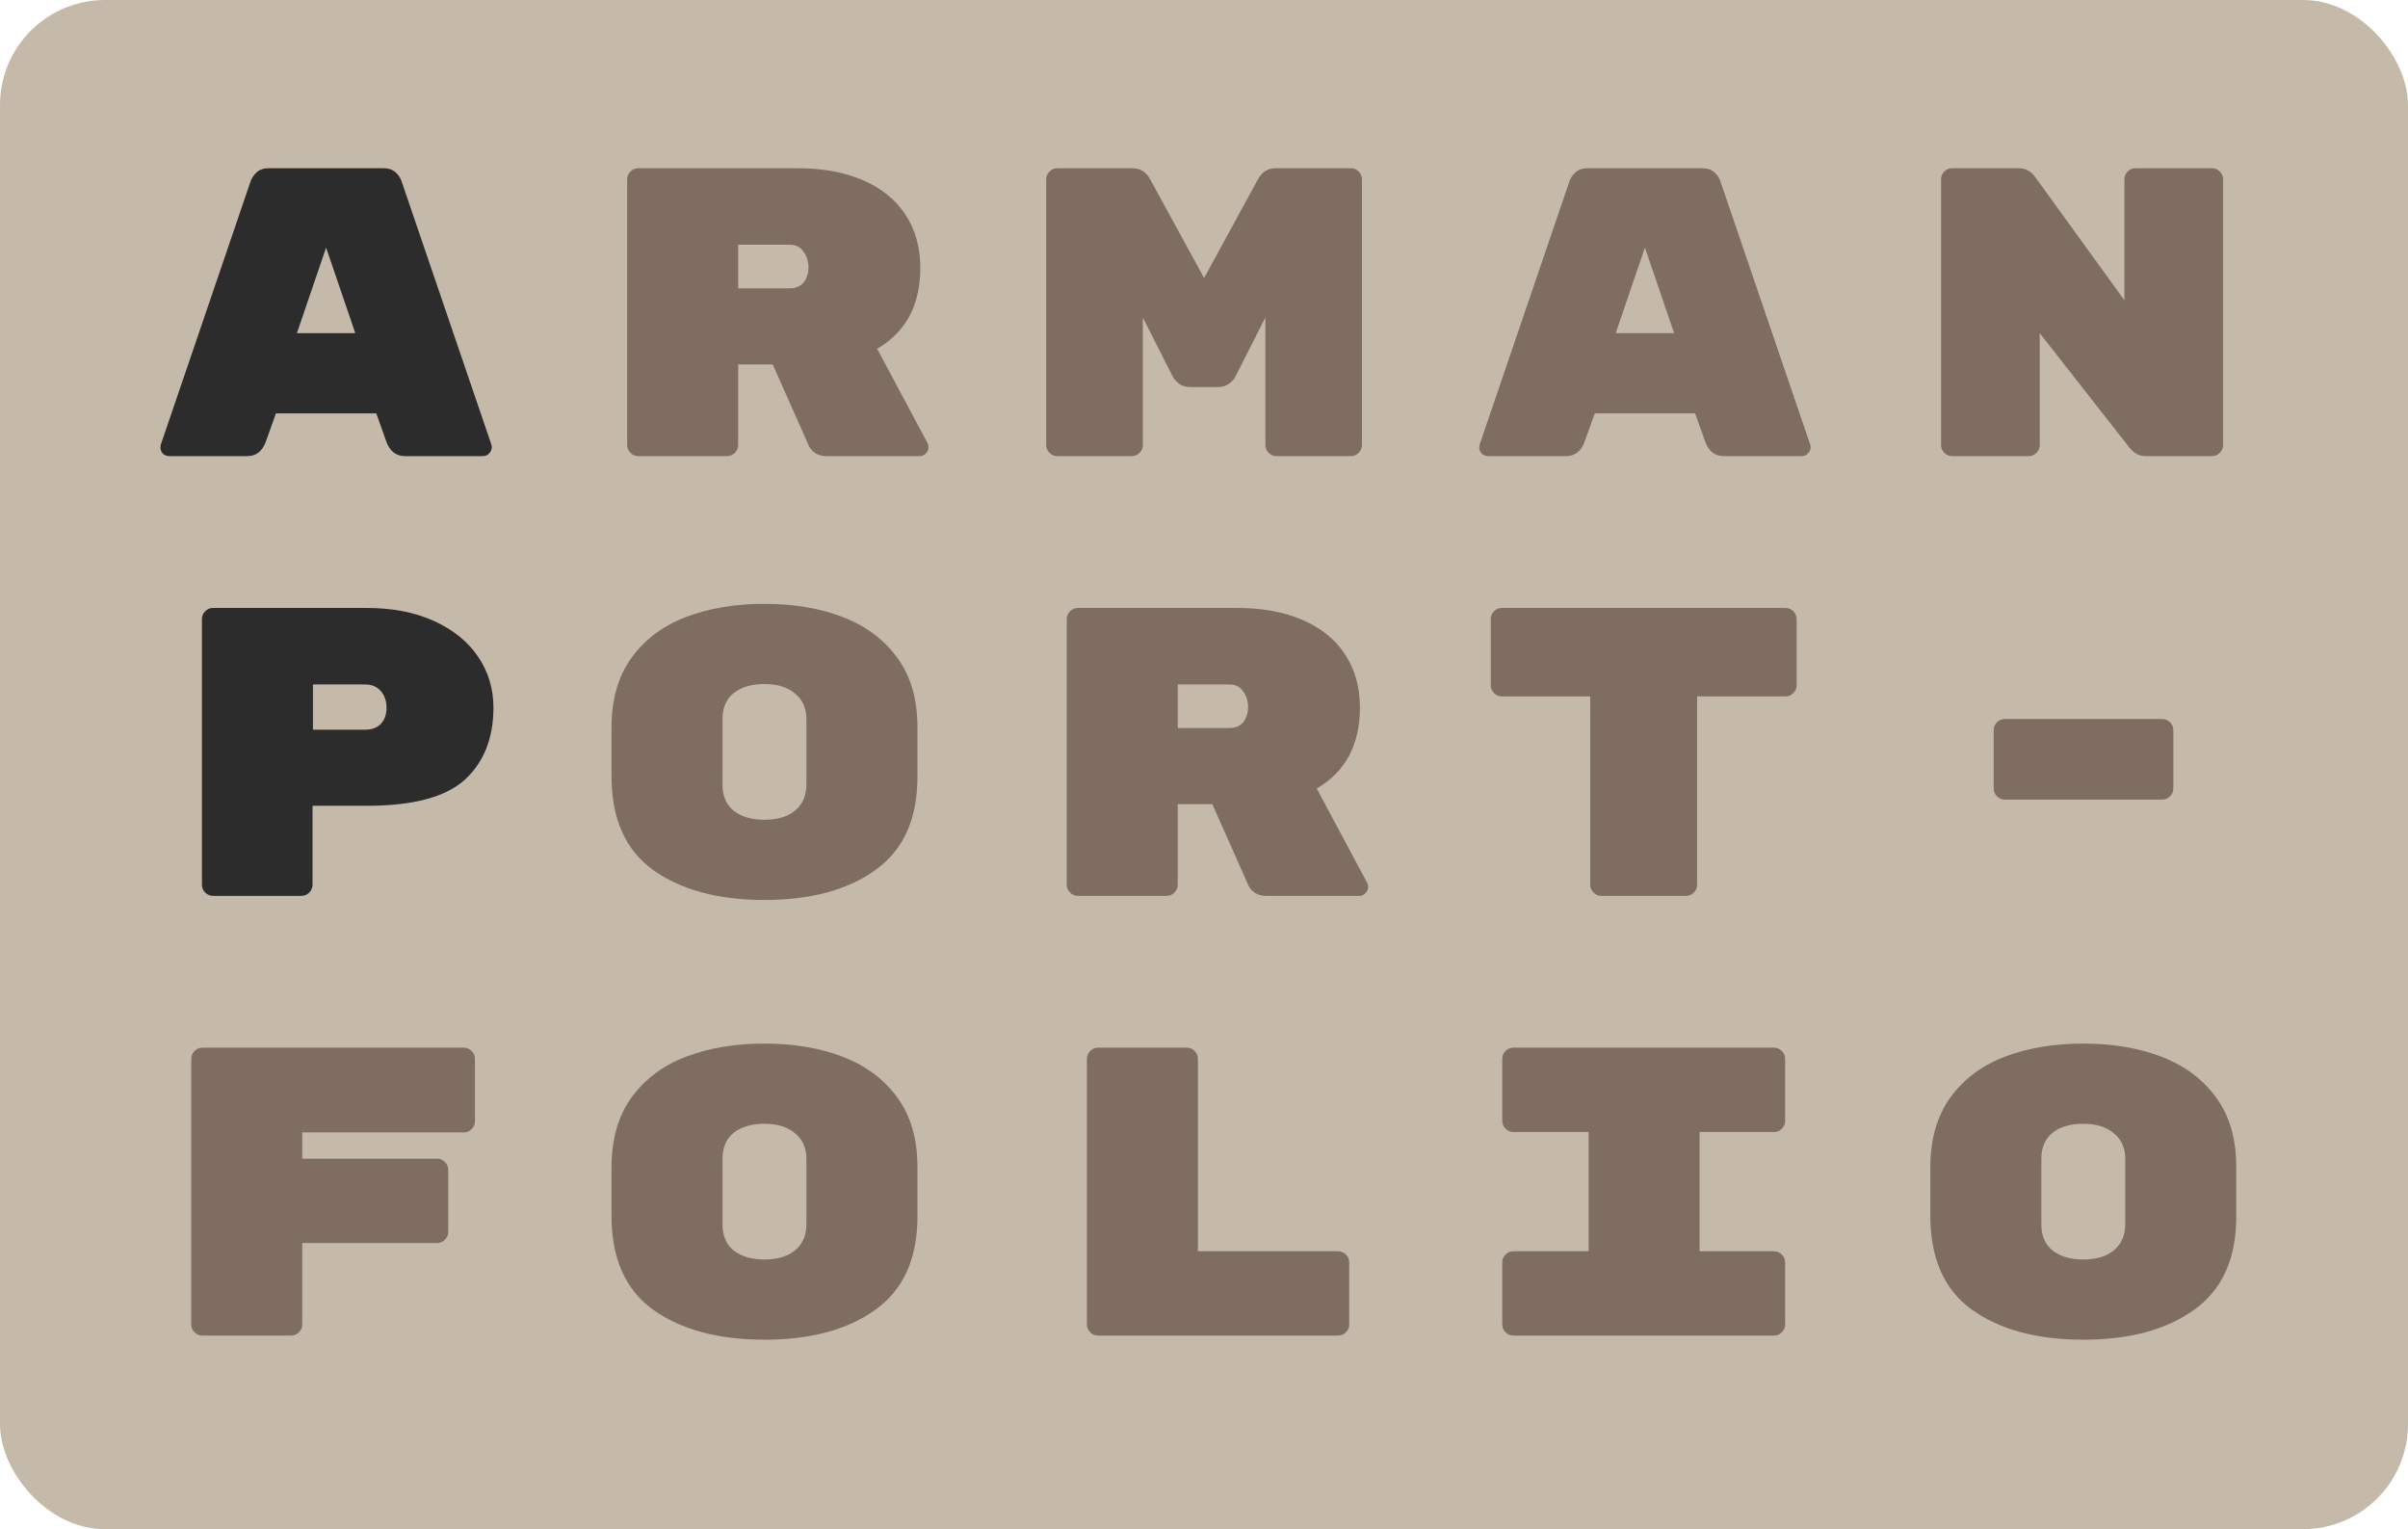 <svg width="367" height="233" viewBox="0 0 367 233" fill="none" xmlns="http://www.w3.org/2000/svg">
<rect width="367" height="233" rx="16" fill="#c5baaa"/>
<path d="M40.488 67.369C39.945 68.79 39.005 69.5 37.668 69.5H25.824C25.448 69.5 25.114 69.375 24.822 69.124C24.571 68.832 24.446 68.497 24.446 68.121L24.508 67.745L38.17 27.701C38.337 27.158 38.65 26.678 39.11 26.26C39.569 25.842 40.196 25.633 40.99 25.633H58.411C59.205 25.633 59.831 25.842 60.291 26.26C60.751 26.678 61.064 27.158 61.231 27.701L74.892 67.745L74.955 68.121C74.955 68.497 74.809 68.832 74.516 69.124C74.266 69.375 73.952 69.5 73.576 69.5H61.732C60.395 69.5 59.455 68.79 58.912 67.369L57.346 62.983H42.055L40.488 67.369ZM49.7 37.728L45.251 50.763H54.15L49.7 37.728Z" fill="#2c2c2c"/>
<path d="M141.391 67.557C141.474 67.724 141.516 67.912 141.516 68.121C141.516 68.497 141.37 68.832 141.078 69.124C140.827 69.375 140.514 69.5 140.138 69.5H125.912C125.327 69.5 124.784 69.354 124.283 69.061C123.823 68.769 123.489 68.393 123.28 67.933L117.766 55.525H112.502V67.808C112.502 68.268 112.334 68.664 112 68.999C111.666 69.333 111.269 69.5 110.81 69.5H97.274C96.814 69.5 96.417 69.333 96.083 68.999C95.749 68.664 95.582 68.268 95.582 67.808V27.325C95.582 26.866 95.749 26.469 96.083 26.135C96.417 25.8 96.814 25.633 97.274 25.633H121.651C125.411 25.633 128.69 26.239 131.49 27.451C134.33 28.662 136.503 30.417 138.007 32.715C139.511 35.012 140.263 37.707 140.263 40.799C140.263 46.48 138.07 50.596 133.683 53.144L141.391 67.557ZM120.335 43.932C121.254 43.932 121.964 43.64 122.466 43.055C122.967 42.428 123.218 41.655 123.218 40.736C123.218 39.817 122.967 39.023 122.466 38.355C122.006 37.644 121.296 37.289 120.335 37.289H112.502V43.932H120.335Z" fill="#806d61"/>
<path d="M191.722 27.325C192.348 26.197 193.246 25.633 194.416 25.633H205.884C206.344 25.633 206.741 25.8 207.075 26.135C207.409 26.469 207.576 26.866 207.576 27.325V67.808C207.576 68.268 207.409 68.664 207.075 68.999C206.741 69.333 206.344 69.5 205.884 69.5H194.542C194.082 69.5 193.685 69.333 193.351 68.999C193.017 68.664 192.85 68.268 192.85 67.808V48.381L188.275 57.405C188.15 57.698 187.857 58.032 187.398 58.408C186.938 58.784 186.353 58.972 185.643 58.972H181.382C180.671 58.972 180.086 58.784 179.627 58.408C179.167 58.032 178.875 57.698 178.75 57.405L174.175 48.381V67.808C174.175 68.268 174.008 68.664 173.674 68.999C173.339 69.333 172.942 69.5 172.483 69.5H161.14C160.681 69.5 160.284 69.333 159.95 68.999C159.615 68.664 159.448 68.268 159.448 67.808V27.325C159.448 26.866 159.615 26.469 159.95 26.135C160.284 25.8 160.681 25.633 161.14 25.633H172.608C173.778 25.633 174.676 26.197 175.303 27.325L183.512 42.365L191.722 27.325Z" fill="#806d61"/>
<path d="M241.488 67.369C240.945 68.79 240.005 69.5 238.668 69.5H226.824C226.448 69.5 226.114 69.375 225.822 69.124C225.571 68.832 225.446 68.497 225.446 68.121L225.508 67.745L239.17 27.701C239.337 27.158 239.65 26.678 240.11 26.26C240.569 25.842 241.196 25.633 241.99 25.633H259.411C260.205 25.633 260.831 25.842 261.291 26.26C261.75 26.678 262.064 27.158 262.231 27.701L275.892 67.745L275.955 68.121C275.955 68.497 275.809 68.832 275.516 69.124C275.266 69.375 274.952 69.5 274.576 69.5H262.732C261.395 69.5 260.455 68.79 259.912 67.369L258.346 62.983H243.055L241.488 67.369ZM250.7 37.728L246.251 50.763H255.15L250.7 37.728Z" fill="#806d61"/>
<path d="M337.127 25.633C337.586 25.633 337.983 25.8 338.318 26.135C338.652 26.469 338.819 26.866 338.819 27.325V67.808C338.819 68.268 338.652 68.664 338.318 68.999C337.983 69.333 337.586 69.5 337.127 69.5H327.038C326.035 69.5 325.199 69.061 324.531 68.184L310.87 50.763V67.808C310.87 68.268 310.702 68.664 310.368 68.999C310.034 69.333 309.637 69.5 309.178 69.5H297.522C297.062 69.5 296.665 69.333 296.331 68.999C295.997 68.664 295.83 68.268 295.83 67.808V27.325C295.83 26.866 295.997 26.469 296.331 26.135C296.665 25.8 297.062 25.633 297.522 25.633H307.674C308.676 25.633 309.491 26.051 310.118 26.887L323.779 45.749V27.325C323.779 26.866 323.946 26.469 324.28 26.135C324.614 25.8 325.011 25.633 325.471 25.633H337.127Z" fill="#806d61"/>
<path d="M55.904 92.633C59.831 92.633 63.257 93.302 66.182 94.639C69.106 95.976 71.341 97.793 72.887 100.091C74.433 102.388 75.206 104.958 75.206 107.799C75.206 112.478 73.743 116.154 70.819 118.828C67.894 121.46 62.923 122.776 55.904 122.776H47.632V134.808C47.632 135.268 47.465 135.664 47.131 135.999C46.797 136.333 46.4 136.5 45.94 136.5H32.467C32.007 136.5 31.61 136.333 31.276 135.999C30.942 135.664 30.775 135.268 30.775 134.808V94.325C30.775 93.866 30.942 93.469 31.276 93.135C31.61 92.8 32.007 92.633 32.467 92.633H55.904ZM55.654 111.183C56.656 111.183 57.45 110.89 58.035 110.305C58.62 109.679 58.912 108.864 58.912 107.861C58.912 106.817 58.62 105.96 58.035 105.292C57.45 104.624 56.656 104.289 55.654 104.289H47.695V111.183H55.654Z" fill="#2c2c2c"/>
<path d="M139.824 118.389C139.824 124.781 137.694 129.502 133.432 132.552C129.213 135.602 123.573 137.127 116.512 137.127C109.452 137.127 103.791 135.602 99.53 132.552C95.31 129.502 93.2 124.74 93.2 118.264V110.869C93.2 106.608 94.203 103.078 96.208 100.279C98.255 97.438 101.034 95.349 104.543 94.012C108.052 92.675 112.042 92.007 116.512 92.007C120.982 92.007 124.951 92.675 128.419 94.012C131.928 95.349 134.706 97.417 136.754 100.216C138.801 103.015 139.824 106.524 139.824 110.744V118.389ZM110.12 119.58C110.12 121.293 110.684 122.609 111.812 123.528C112.982 124.447 114.549 124.907 116.512 124.907C118.476 124.907 120.022 124.447 121.15 123.528C122.319 122.567 122.904 121.23 122.904 119.517V109.616C122.904 107.903 122.319 106.587 121.15 105.668C120.022 104.707 118.476 104.227 116.512 104.227C114.549 104.227 112.982 104.686 111.812 105.605C110.684 106.524 110.12 107.84 110.12 109.553V119.58Z" fill="#806d61"/>
<path d="M208.391 134.557C208.474 134.724 208.516 134.912 208.516 135.121C208.516 135.497 208.37 135.832 208.078 136.124C207.827 136.375 207.514 136.5 207.138 136.5H192.912C192.327 136.5 191.784 136.354 191.283 136.061C190.823 135.769 190.489 135.393 190.28 134.933L184.766 122.525H179.502V134.808C179.502 135.268 179.334 135.664 179 135.999C178.666 136.333 178.269 136.5 177.81 136.5H164.274C163.814 136.5 163.417 136.333 163.083 135.999C162.749 135.664 162.582 135.268 162.582 134.808V94.325C162.582 93.866 162.749 93.469 163.083 93.135C163.417 92.8 163.814 92.633 164.274 92.633H188.651C192.411 92.633 195.69 93.239 198.49 94.451C201.33 95.662 203.503 97.417 205.007 99.715C206.511 102.012 207.263 104.707 207.263 107.799C207.263 113.48 205.07 117.596 200.683 120.144L208.391 134.557ZM187.335 110.932C188.254 110.932 188.964 110.64 189.466 110.055C189.967 109.428 190.218 108.655 190.218 107.736C190.218 106.817 189.967 106.023 189.466 105.355C189.006 104.644 188.296 104.289 187.335 104.289H179.502V110.932H187.335Z" fill="#806d61"/>
<path d="M272.132 92.633C272.592 92.633 272.989 92.8 273.323 93.135C273.657 93.469 273.824 93.866 273.824 94.325V104.415C273.824 104.874 273.657 105.271 273.323 105.605C272.989 105.94 272.592 106.107 272.132 106.107H258.659V134.808C258.659 135.268 258.492 135.664 258.158 135.999C257.823 136.333 257.426 136.5 256.967 136.5H244.058C243.598 136.5 243.201 136.333 242.867 135.999C242.533 135.664 242.366 135.268 242.366 134.808V106.107H228.892C228.433 106.107 228.036 105.94 227.702 105.605C227.367 105.271 227.2 104.874 227.2 104.415V94.325C227.2 93.866 227.367 93.469 227.702 93.135C228.036 92.8 228.433 92.633 228.892 92.633H272.132Z" fill="#806d61"/>
<path d="M329.544 109.553C330.004 109.553 330.401 109.72 330.735 110.055C331.069 110.389 331.236 110.786 331.236 111.245V120.144C331.236 120.604 331.069 121 330.735 121.335C330.401 121.669 330.004 121.836 329.544 121.836H305.543C305.083 121.836 304.686 121.669 304.352 121.335C304.018 121 303.851 120.604 303.851 120.144V111.245C303.851 110.786 304.018 110.389 304.352 110.055C304.686 109.72 305.083 109.553 305.543 109.553H329.544Z" fill="#806d61"/>
<path d="M70.694 159.633C71.153 159.633 71.55 159.8 71.884 160.135C72.219 160.469 72.386 160.866 72.386 161.325V170.851C72.386 171.31 72.219 171.707 71.884 172.041C71.55 172.376 71.153 172.543 70.694 172.543H46.066V176.553H66.62C67.08 176.553 67.477 176.72 67.811 177.055C68.145 177.389 68.312 177.786 68.312 178.245V187.708C68.312 188.168 68.145 188.564 67.811 188.899C67.477 189.233 67.08 189.4 66.62 189.4H46.066V201.808C46.066 202.268 45.898 202.664 45.564 202.999C45.23 203.333 44.833 203.5 44.374 203.5H30.838C30.378 203.5 29.981 203.333 29.647 202.999C29.313 202.664 29.146 202.268 29.146 201.808V161.325C29.146 160.866 29.313 160.469 29.647 160.135C29.981 159.8 30.378 159.633 30.838 159.633H70.694Z" fill="#806d61"/>
<path d="M139.824 185.389C139.824 191.781 137.694 196.502 133.432 199.552C129.213 202.602 123.573 204.127 116.512 204.127C109.452 204.127 103.791 202.602 99.53 199.552C95.31 196.502 93.2 191.74 93.2 185.264V177.869C93.2 173.608 94.203 170.078 96.208 167.279C98.255 164.438 101.034 162.349 104.543 161.012C108.052 159.675 112.042 159.007 116.512 159.007C120.982 159.007 124.951 159.675 128.419 161.012C131.928 162.349 134.706 164.417 136.754 167.216C138.801 170.015 139.824 173.524 139.824 177.744V185.389ZM110.12 186.58C110.12 188.293 110.684 189.609 111.812 190.528C112.982 191.447 114.549 191.907 116.512 191.907C118.476 191.907 120.022 191.447 121.15 190.528C122.319 189.567 122.904 188.23 122.904 186.517V176.616C122.904 174.903 122.319 173.587 121.15 172.668C120.022 171.707 118.476 171.227 116.512 171.227C114.549 171.227 112.982 171.686 111.812 172.605C110.684 173.524 110.12 174.84 110.12 176.553V186.58Z" fill="#806d61"/>
<path d="M203.942 190.653C204.401 190.653 204.798 190.82 205.132 191.155C205.466 191.489 205.634 191.886 205.634 192.345V201.808C205.634 202.268 205.466 202.664 205.132 202.999C204.798 203.333 204.401 203.5 203.942 203.5H167.344C166.885 203.5 166.488 203.333 166.154 202.999C165.819 202.664 165.652 202.268 165.652 201.808V161.325C165.652 160.866 165.819 160.469 166.154 160.135C166.488 159.8 166.885 159.633 167.344 159.633H180.88C181.34 159.633 181.737 159.8 182.071 160.135C182.405 160.469 182.572 160.866 182.572 161.325V190.653H203.942Z" fill="#806d61"/>
<path d="M259.035 190.653H270.378C270.837 190.653 271.234 190.82 271.568 191.155C271.902 191.489 272.07 191.886 272.07 192.345V201.808C272.07 202.268 271.902 202.664 271.568 202.999C271.234 203.333 270.837 203.5 270.378 203.5H230.647C230.187 203.5 229.79 203.333 229.456 202.999C229.122 202.664 228.955 202.268 228.955 201.808V192.345C228.955 191.886 229.122 191.489 229.456 191.155C229.79 190.82 230.187 190.653 230.647 190.653H242.115V172.48H230.647C230.187 172.48 229.79 172.313 229.456 171.979C229.122 171.644 228.955 171.248 228.955 170.788V161.325C228.955 160.866 229.122 160.469 229.456 160.135C229.79 159.8 230.187 159.633 230.647 159.633H270.378C270.837 159.633 271.234 159.8 271.568 160.135C271.902 160.469 272.07 160.866 272.07 161.325V170.788C272.07 171.248 271.902 171.644 271.568 171.979C271.234 172.313 270.837 172.48 270.378 172.48H259.035V190.653Z" fill="#806d61"/>
<path d="M340.824 185.389C340.824 191.781 338.694 196.502 334.432 199.552C330.213 202.602 324.573 204.127 317.512 204.127C310.452 204.127 304.791 202.602 300.53 199.552C296.31 196.502 294.2 191.74 294.2 185.264V177.869C294.2 173.608 295.203 170.078 297.208 167.279C299.255 164.438 302.034 162.349 305.543 161.012C309.052 159.675 313.042 159.007 317.512 159.007C321.982 159.007 325.951 159.675 329.419 161.012C332.928 162.349 335.706 164.417 337.754 167.216C339.801 170.015 340.824 173.524 340.824 177.744V185.389ZM311.12 186.58C311.12 188.293 311.684 189.609 312.812 190.528C313.982 191.447 315.549 191.907 317.512 191.907C319.476 191.907 321.022 191.447 322.15 190.528C323.319 189.567 323.904 188.23 323.904 186.517V176.616C323.904 174.903 323.319 173.587 322.15 172.668C321.022 171.707 319.476 171.227 317.512 171.227C315.549 171.227 313.982 171.686 312.812 172.605C311.684 173.524 311.12 174.84 311.12 176.553V186.58Z" fill="#806d61"/>
</svg>
